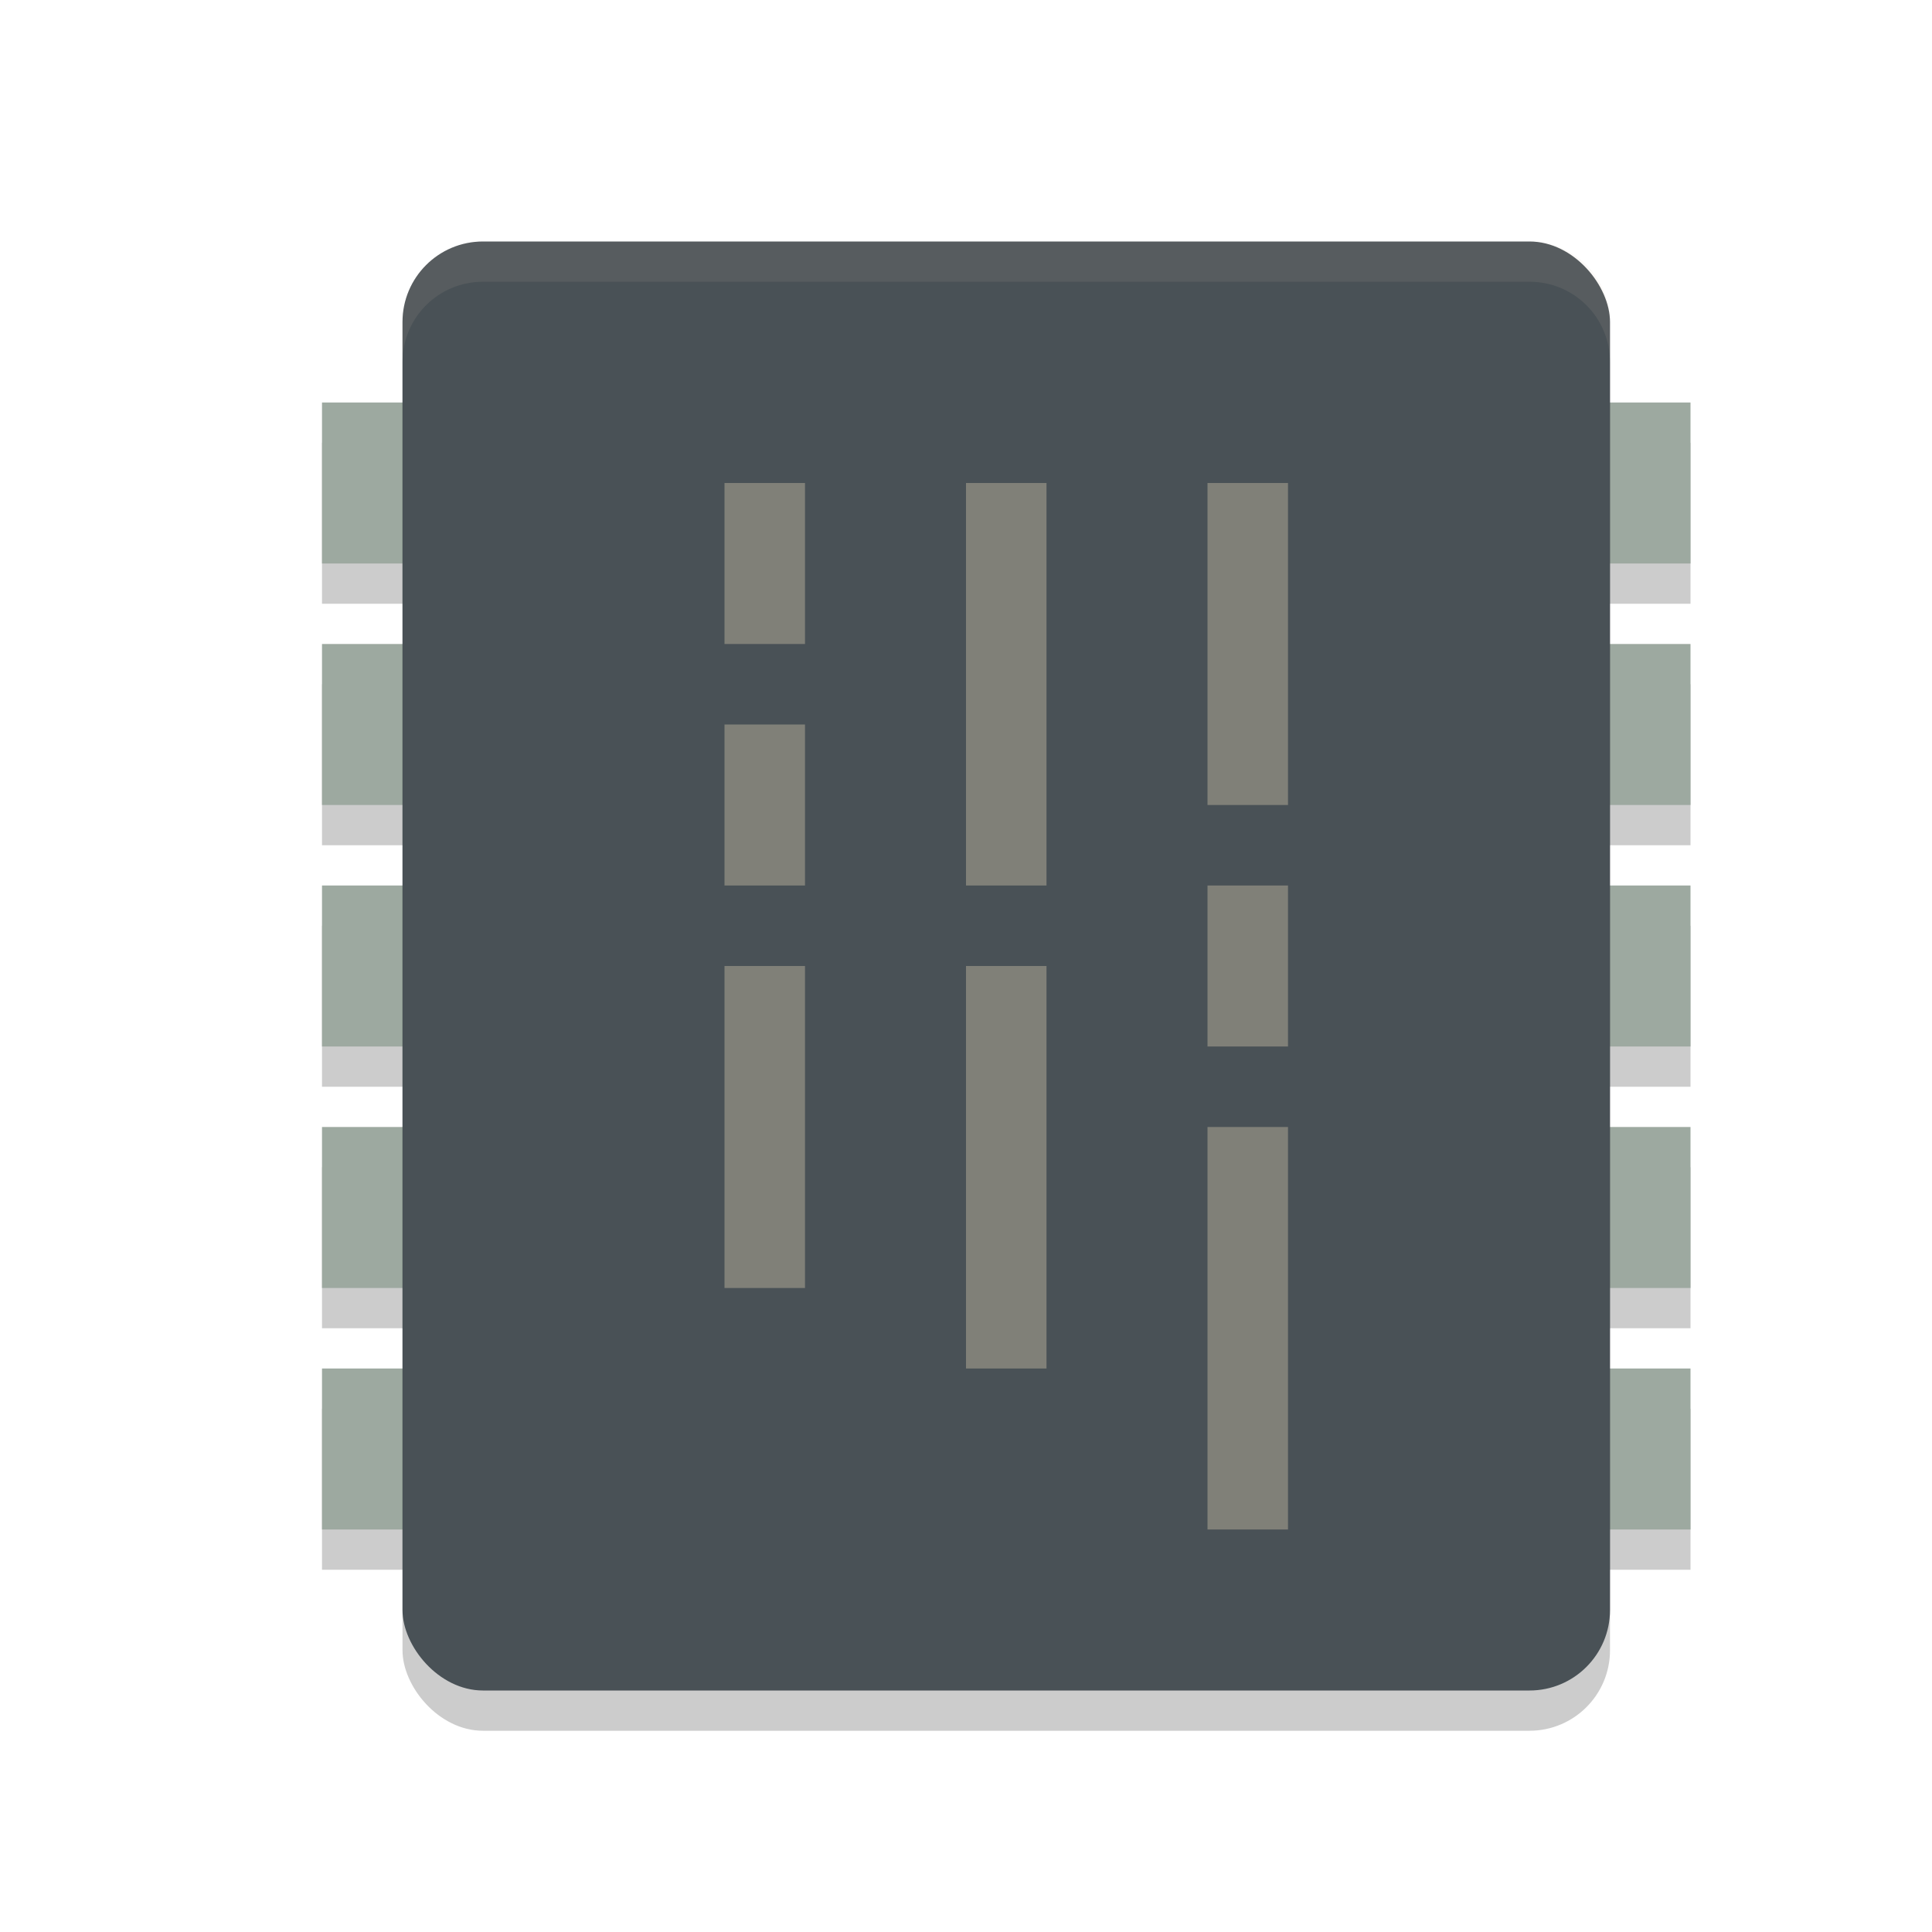 <svg xmlns="http://www.w3.org/2000/svg" width="24" height="24" version="1">
 <g style="opacity:0.2" transform="translate(0,0.5)">
  <rect width="17" height="2" x="4" y="5"/>
  <rect width="17" height="2" x="4" y="8"/>
  <rect width="17" height="2" x="4" y="11"/>
  <rect width="17" height="2" x="4" y="14"/>
  <rect width="17" height="2" x="4" y="17"/>
 </g>
 <g style="fill:#9da9a0">
  <rect width="17" height="2" x="4" y="5"/>
  <rect width="17" height="2" x="4" y="8"/>
  <rect width="17" height="2" x="4" y="11"/>
  <rect width="17" height="2" x="4" y="14"/>
  <rect width="17" height="2" x="4" y="17"/>
 </g>
 <rect style="opacity:0.2" width="15" height="18" x="5" y="3.5" rx="1" ry="1"/>
 <rect style="fill:#495156" width="15" height="18" x="5" y="3" rx="1" ry="1"/>
 <path style="opacity:0.1;fill:#d3c6aa" d="M 6 3 C 5.446 3 5 3.446 5 4 L 5 4.5 C 5 3.946 5.446 3.5 6 3.5 L 19 3.5 C 19.554 3.5 20 3.946 20 4.5 L 20 4 C 20 3.446 19.554 3 19 3 L 6 3 z"/>
 <g style="opacity:0.4;fill:#d3c6aa">
  <rect width="1" height="2" x="9" y="6"/>
  <rect width="1" height="2" x="9" y="9"/>
  <rect width="1" height="4" x="9" y="12"/>
  <rect width="1" height="5" x="12" y="6"/>
  <rect width="1" height="5" x="12" y="12"/>
  <rect width="1" height="4" x="15" y="6"/>
  <rect width="1" height="2" x="15" y="11"/>
  <rect width="1" height="5" x="15" y="14"/>
 </g>
</svg>
